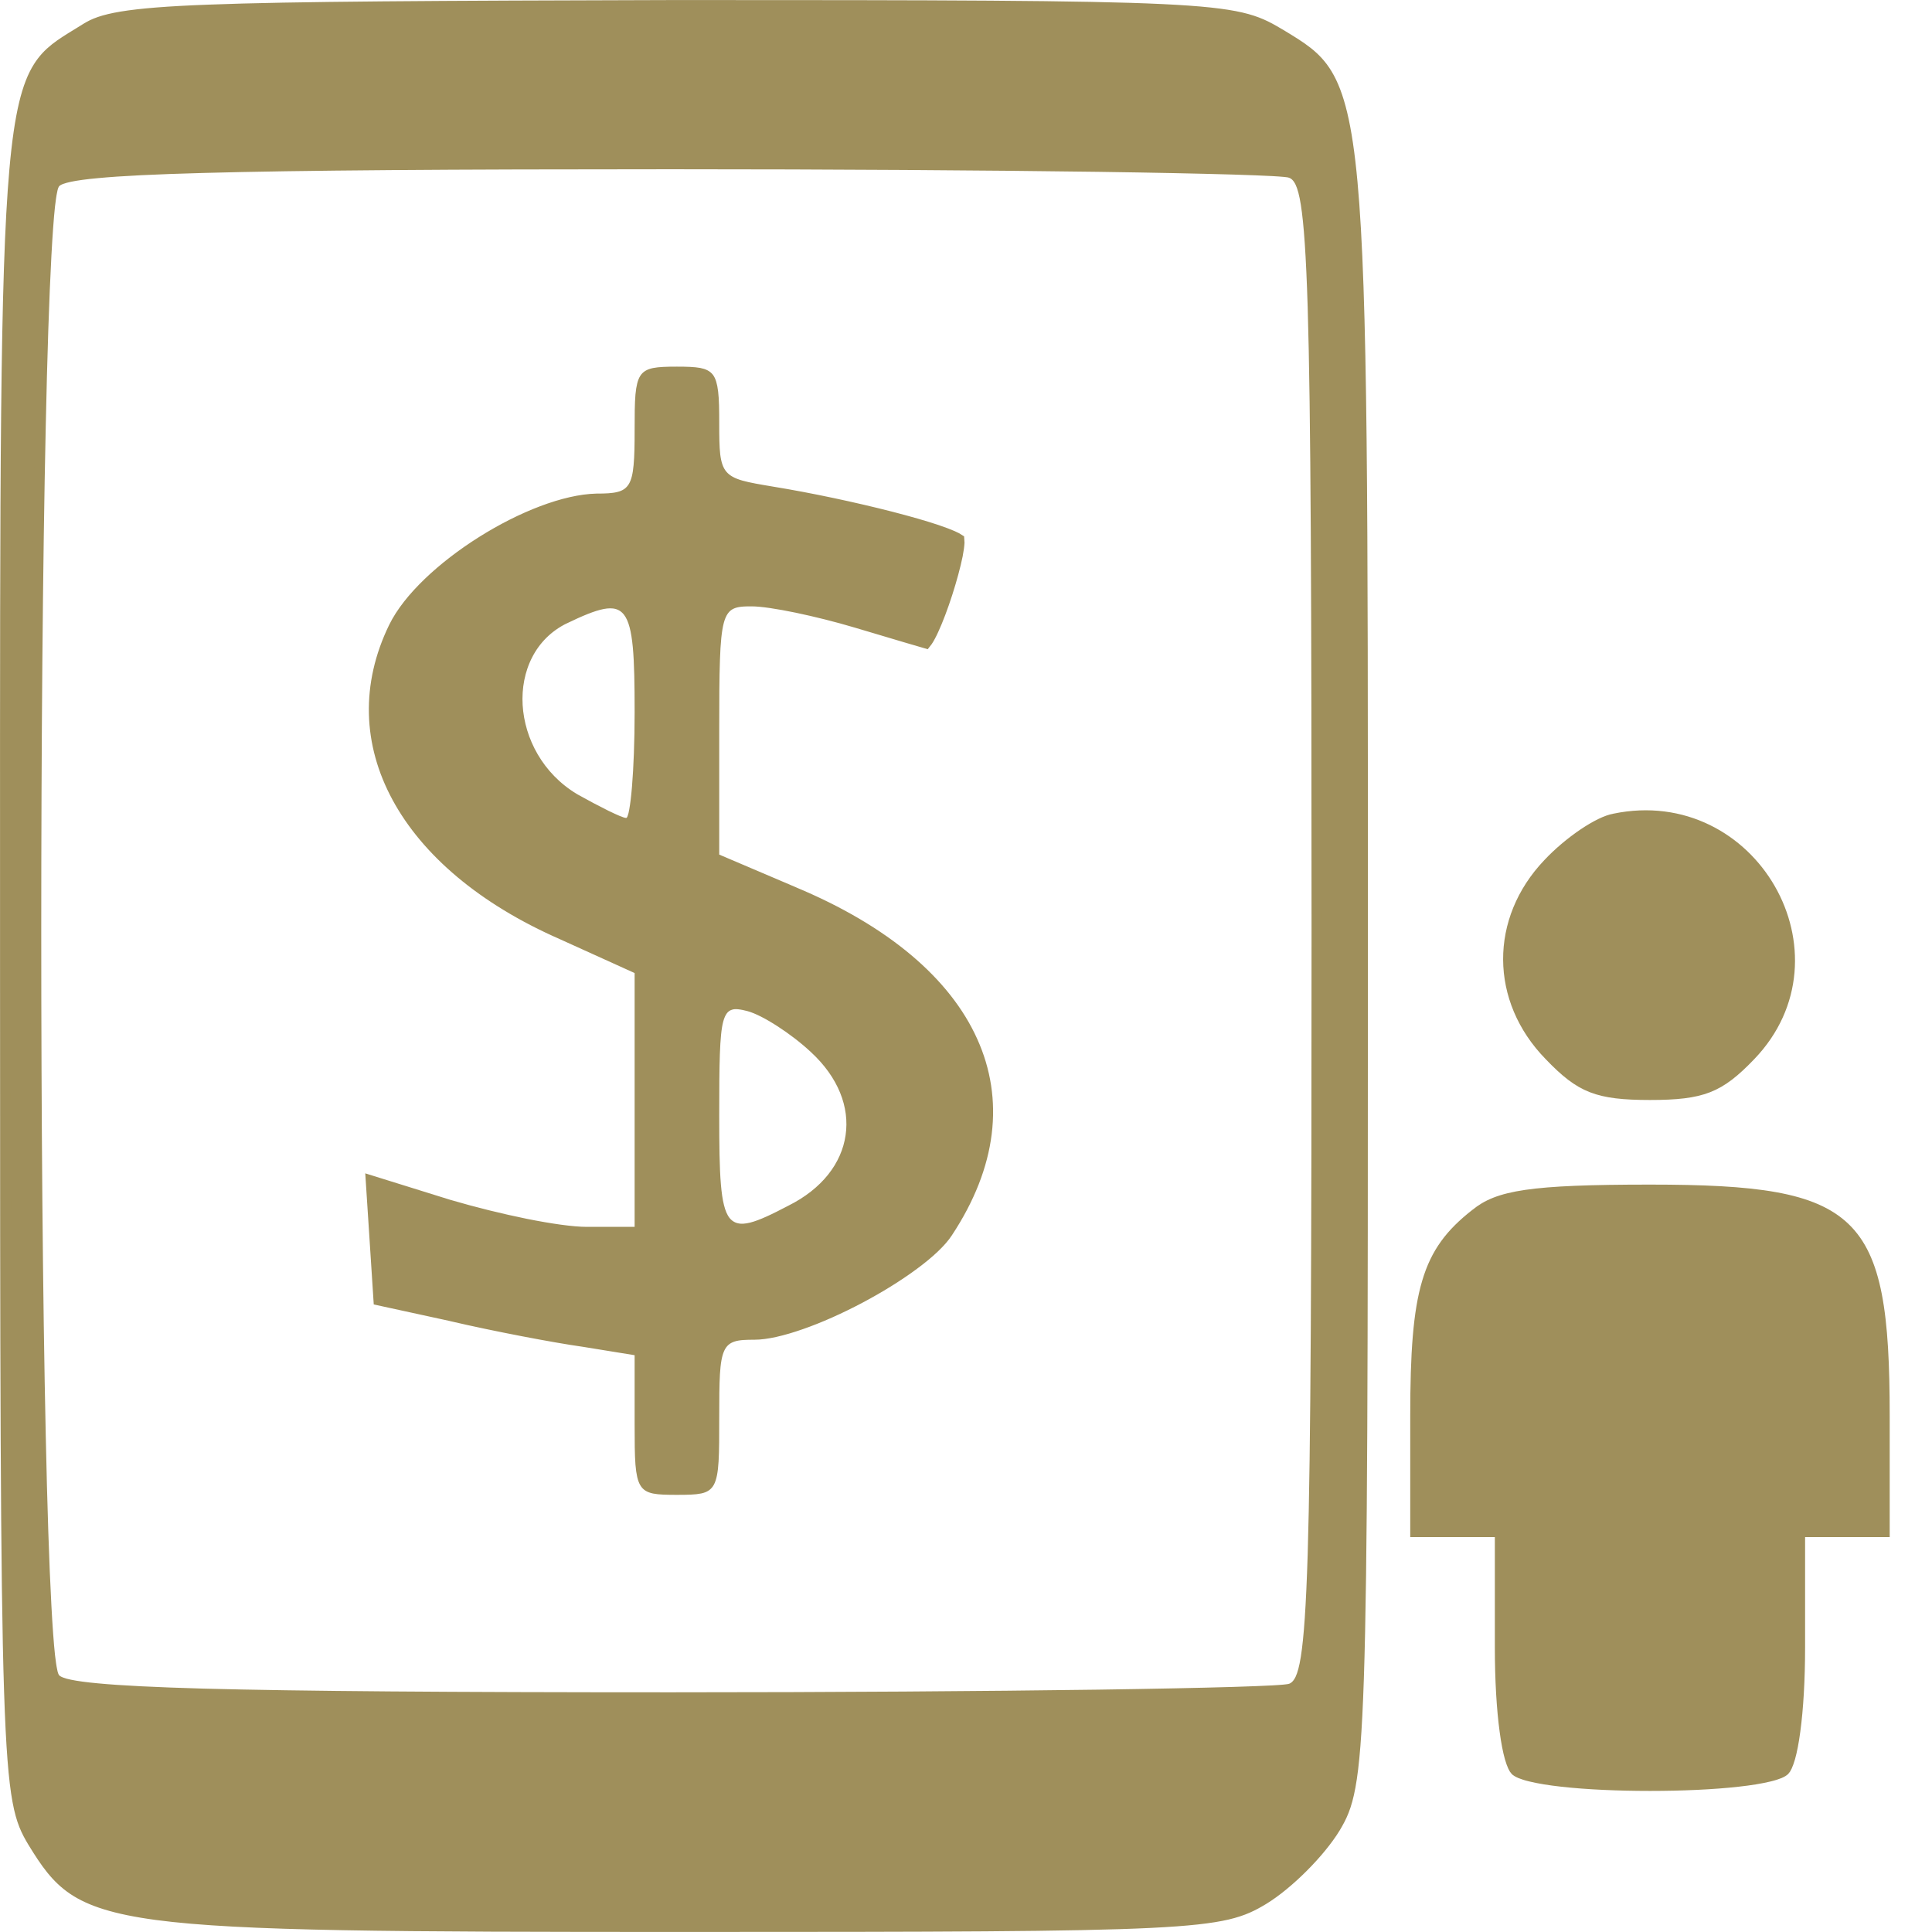 <svg width="24" height="24" viewBox="0 0 24 24" fill="none" xmlns="http://www.w3.org/2000/svg">
<g id="Group">
<path id="Vector" d="M1.07 0.354L1.069 0.354C1.034 0.376 1 0.397 0.967 0.417C0.749 0.55 0.597 0.644 0.478 0.833C0.34 1.052 0.245 1.406 0.183 2.108C0.066 3.421 0.066 5.91 0.067 10.903C0.067 11.239 0.067 11.588 0.067 11.947C0.067 17.002 0.071 19.602 0.117 21.009C0.14 21.713 0.173 22.114 0.221 22.373C0.268 22.628 0.328 22.745 0.408 22.879C0.569 23.142 0.698 23.329 0.91 23.472C1.122 23.614 1.426 23.715 1.947 23.785C2.99 23.924 4.867 23.933 8.532 23.933C11.686 23.933 13.348 23.929 14.29 23.883C14.761 23.86 15.047 23.827 15.249 23.78C15.448 23.733 15.565 23.673 15.697 23.593L15.697 23.593C16.003 23.406 16.398 23.011 16.585 22.704C16.665 22.57 16.725 22.45 16.772 22.195C16.82 21.935 16.853 21.537 16.876 20.847C16.922 19.466 16.926 16.932 16.926 12.035C16.926 11.863 16.926 11.694 16.926 11.528C16.926 6.285 16.926 3.659 16.797 2.264C16.731 1.544 16.63 1.163 16.485 0.922C16.347 0.693 16.166 0.585 15.905 0.427C15.895 0.421 15.883 0.414 15.872 0.408C15.736 0.327 15.619 0.267 15.417 0.22C15.213 0.173 14.921 0.14 14.434 0.117C13.462 0.071 11.729 0.067 8.409 0.067C5.369 0.075 3.627 0.084 2.595 0.124C2.079 0.143 1.743 0.171 1.512 0.209C1.282 0.247 1.16 0.295 1.07 0.354ZM16.033 2.144L16.034 2.145C16.087 2.163 16.125 2.205 16.155 2.267C16.183 2.327 16.206 2.413 16.225 2.533C16.263 2.772 16.291 3.168 16.311 3.815C16.35 5.11 16.359 7.428 16.359 11.562C16.359 15.696 16.35 18.014 16.311 19.309C16.291 19.956 16.263 20.352 16.225 20.591C16.206 20.711 16.183 20.797 16.155 20.857C16.125 20.919 16.087 20.961 16.034 20.98L16.034 20.98L16.033 20.98C16.014 20.986 15.983 20.99 15.95 20.993C15.914 20.996 15.866 21 15.807 21.003C15.689 21.009 15.525 21.016 15.32 21.022C14.91 21.034 14.337 21.046 13.641 21.056C12.25 21.075 10.371 21.089 8.339 21.089C5.58 21.089 3.718 21.075 2.525 21.043C1.929 21.026 1.499 21.005 1.208 20.977C1.063 20.964 0.95 20.948 0.868 20.931C0.827 20.923 0.792 20.913 0.763 20.902C0.736 20.892 0.709 20.879 0.689 20.859C0.673 20.843 0.664 20.821 0.659 20.807C0.653 20.79 0.648 20.769 0.644 20.747C0.634 20.701 0.626 20.64 0.617 20.565C0.601 20.416 0.586 20.207 0.572 19.947C0.544 19.427 0.52 18.702 0.502 17.839C0.464 16.113 0.446 13.838 0.446 11.562C0.446 9.287 0.464 7.011 0.502 5.285C0.52 4.423 0.544 3.697 0.572 3.177C0.586 2.917 0.601 2.708 0.617 2.559C0.626 2.484 0.634 2.423 0.644 2.377C0.648 2.355 0.653 2.334 0.659 2.317C0.664 2.303 0.673 2.282 0.689 2.265C0.709 2.245 0.736 2.232 0.763 2.222C0.792 2.211 0.827 2.202 0.868 2.193C0.95 2.176 1.063 2.16 1.208 2.147C1.499 2.119 1.929 2.098 2.525 2.082C3.718 2.049 5.58 2.036 8.339 2.036C10.371 2.036 12.25 2.049 13.641 2.068C14.337 2.078 14.91 2.09 15.32 2.102C15.525 2.108 15.689 2.115 15.807 2.121C15.866 2.124 15.914 2.128 15.95 2.131C15.983 2.134 16.014 2.138 16.033 2.144Z" fill="#9F8F5B" stroke="#9F8F5B" stroke-width="0.133"/>
<path id="Vector_2" d="M5.586 14.972L4.61 14.668L4.656 15.377L4.656 15.377L4.706 16.15L5.62 16.349L5.62 16.349L5.621 16.35C6.145 16.472 6.879 16.612 7.245 16.664L7.245 16.664L7.246 16.664L7.894 16.769L7.95 16.778V16.835V17.693C7.95 17.909 7.951 18.068 7.96 18.187C7.97 18.308 7.987 18.377 8.013 18.419C8.034 18.454 8.065 18.475 8.126 18.488C8.191 18.501 8.28 18.503 8.409 18.503C8.543 18.503 8.633 18.501 8.698 18.487C8.758 18.474 8.788 18.451 8.81 18.411C8.835 18.363 8.852 18.285 8.86 18.151C8.868 18.019 8.868 17.843 8.868 17.606C8.868 17.378 8.869 17.202 8.877 17.067C8.885 16.933 8.901 16.831 8.935 16.755C8.971 16.674 9.028 16.626 9.107 16.601C9.179 16.578 9.269 16.576 9.372 16.576C9.519 16.576 9.722 16.529 9.953 16.448C10.183 16.368 10.435 16.255 10.679 16.126C10.923 15.997 11.157 15.852 11.35 15.709C11.545 15.565 11.693 15.426 11.769 15.309L11.769 15.309C12.32 14.475 12.406 13.658 12.079 12.934C11.752 12.206 11.002 11.559 9.855 11.081L9.854 11.08L8.908 10.677L8.868 10.66V10.616V9.074C8.868 8.698 8.869 8.412 8.877 8.196C8.884 7.98 8.899 7.828 8.927 7.721C8.956 7.613 9.003 7.54 9.083 7.502C9.155 7.467 9.245 7.466 9.337 7.466C9.459 7.466 9.666 7.498 9.898 7.546C10.132 7.595 10.397 7.661 10.635 7.732C10.782 7.775 10.921 7.817 11.045 7.854C11.121 7.876 11.191 7.897 11.253 7.916C11.334 7.94 11.4 7.959 11.448 7.973C11.47 7.979 11.488 7.984 11.501 7.988C11.505 7.983 11.511 7.975 11.519 7.964C11.54 7.933 11.566 7.885 11.594 7.824C11.65 7.703 11.712 7.538 11.766 7.37C11.82 7.202 11.866 7.032 11.893 6.9C11.906 6.833 11.913 6.779 11.915 6.74C11.915 6.721 11.915 6.709 11.914 6.701C11.899 6.691 11.873 6.676 11.831 6.658C11.783 6.637 11.719 6.613 11.643 6.587C11.492 6.536 11.293 6.479 11.068 6.421C10.619 6.306 10.069 6.188 9.589 6.11C9.429 6.083 9.302 6.062 9.204 6.034C9.106 6.006 9.028 5.968 8.973 5.903C8.918 5.838 8.894 5.755 8.881 5.653C8.869 5.551 8.868 5.421 8.868 5.255C8.868 5.089 8.866 4.965 8.855 4.873C8.844 4.779 8.826 4.727 8.803 4.696C8.781 4.668 8.748 4.648 8.686 4.636C8.62 4.624 8.533 4.621 8.409 4.621C8.281 4.621 8.191 4.624 8.126 4.637C8.064 4.65 8.032 4.671 8.011 4.703C7.987 4.74 7.97 4.801 7.96 4.908C7.951 5.014 7.95 5.154 7.95 5.343C7.95 5.527 7.948 5.671 7.937 5.783C7.927 5.894 7.908 5.982 7.868 6.048C7.825 6.118 7.764 6.157 7.685 6.176C7.612 6.195 7.519 6.198 7.411 6.198C7.017 6.207 6.478 6.418 5.987 6.727C5.497 7.035 5.071 7.43 4.895 7.79C4.546 8.506 4.575 9.241 4.935 9.905C5.296 10.572 5.992 11.172 6.982 11.606L6.982 11.606L6.982 11.606L7.911 12.027L7.95 12.045V12.088V13.664V15.241V15.307H7.883H7.288C7.114 15.307 6.837 15.267 6.532 15.206C6.226 15.144 5.887 15.06 5.587 14.972L5.587 14.972L5.586 14.972ZM7.132 9.921L7.132 9.921L7.131 9.92C6.69 9.654 6.452 9.2 6.426 8.761C6.401 8.322 6.59 7.89 7.013 7.683L7.014 7.683C7.205 7.591 7.362 7.524 7.487 7.5C7.55 7.488 7.61 7.486 7.665 7.501C7.722 7.517 7.768 7.549 7.805 7.597C7.875 7.688 7.908 7.835 7.927 8.032C7.946 8.233 7.95 8.501 7.95 8.847C7.95 9.207 7.937 9.538 7.917 9.778C7.907 9.899 7.895 9.998 7.882 10.068C7.876 10.103 7.869 10.133 7.86 10.156C7.856 10.168 7.851 10.181 7.842 10.193C7.835 10.202 7.815 10.227 7.778 10.227C7.761 10.227 7.742 10.222 7.728 10.218C7.713 10.213 7.694 10.206 7.674 10.198C7.634 10.181 7.584 10.158 7.528 10.131C7.415 10.075 7.273 10 7.132 9.921ZM9.302 12.496L9.302 12.496C9.409 12.525 9.552 12.6 9.695 12.693C9.841 12.787 9.993 12.903 10.118 13.02C10.473 13.347 10.625 13.74 10.57 14.112C10.516 14.484 10.258 14.82 9.823 15.037C9.623 15.142 9.462 15.22 9.335 15.252C9.27 15.268 9.209 15.274 9.153 15.261C9.094 15.248 9.046 15.216 9.008 15.168C8.972 15.12 8.947 15.059 8.929 14.986C8.91 14.912 8.898 14.823 8.889 14.718C8.871 14.508 8.868 14.224 8.868 13.857C8.868 13.533 8.869 13.283 8.876 13.093C8.883 12.903 8.895 12.767 8.92 12.673C8.946 12.578 8.988 12.507 9.069 12.481C9.105 12.468 9.144 12.468 9.181 12.472C9.219 12.476 9.259 12.485 9.302 12.496Z" fill="#9F8F5B" stroke="#9F8F5B" stroke-width="0.133"/>
<path id="Vector_3" d="M20.055 10.173L20.055 10.173L20.052 10.174C19.962 10.189 19.823 10.256 19.669 10.36C19.517 10.463 19.359 10.595 19.231 10.732L19.231 10.732C18.572 11.425 18.572 12.417 19.248 13.11L19.248 13.11L19.248 13.11C19.447 13.318 19.597 13.437 19.774 13.506C19.952 13.575 20.165 13.598 20.497 13.598C20.828 13.598 21.041 13.575 21.219 13.506C21.396 13.437 21.546 13.318 21.745 13.11L21.745 13.11C22.94 11.865 21.765 9.818 20.055 10.173Z" fill="#9F8F5B" stroke="#9F8F5B" stroke-width="0.133"/>
<path id="Vector_4" d="M18.332 15.082L18.332 15.082L18.33 15.083C18.024 15.322 17.84 15.56 17.731 15.928C17.62 16.301 17.585 16.809 17.585 17.588V19.028H18.044H18.57H18.636V19.095V20.461C18.636 20.871 18.658 21.231 18.695 21.503C18.713 21.64 18.735 21.752 18.759 21.837C18.785 21.926 18.809 21.973 18.827 21.991C18.835 21.999 18.854 22.012 18.887 22.026C18.919 22.039 18.961 22.053 19.012 22.065C19.114 22.09 19.247 22.112 19.402 22.129C19.712 22.164 20.104 22.181 20.497 22.181C20.889 22.181 21.281 22.164 21.59 22.129C21.746 22.112 21.879 22.09 21.981 22.065C22.032 22.053 22.073 22.039 22.106 22.026C22.139 22.012 22.157 21.999 22.166 21.991C22.184 21.973 22.208 21.926 22.234 21.837C22.258 21.752 22.28 21.64 22.298 21.503C22.335 21.231 22.357 20.871 22.357 20.461V19.095V19.028H22.424H22.949H23.408V17.588C23.408 16.958 23.385 16.469 23.311 16.088C23.237 15.708 23.114 15.442 22.918 15.254C22.722 15.065 22.446 14.946 22.051 14.875C21.656 14.804 21.149 14.782 20.497 14.782C19.752 14.782 19.279 14.8 18.956 14.847C18.635 14.894 18.468 14.97 18.332 15.082Z" fill="#9F8F5B" stroke="#9F8F5B" stroke-width="0.133"/>
</g>
</svg>
